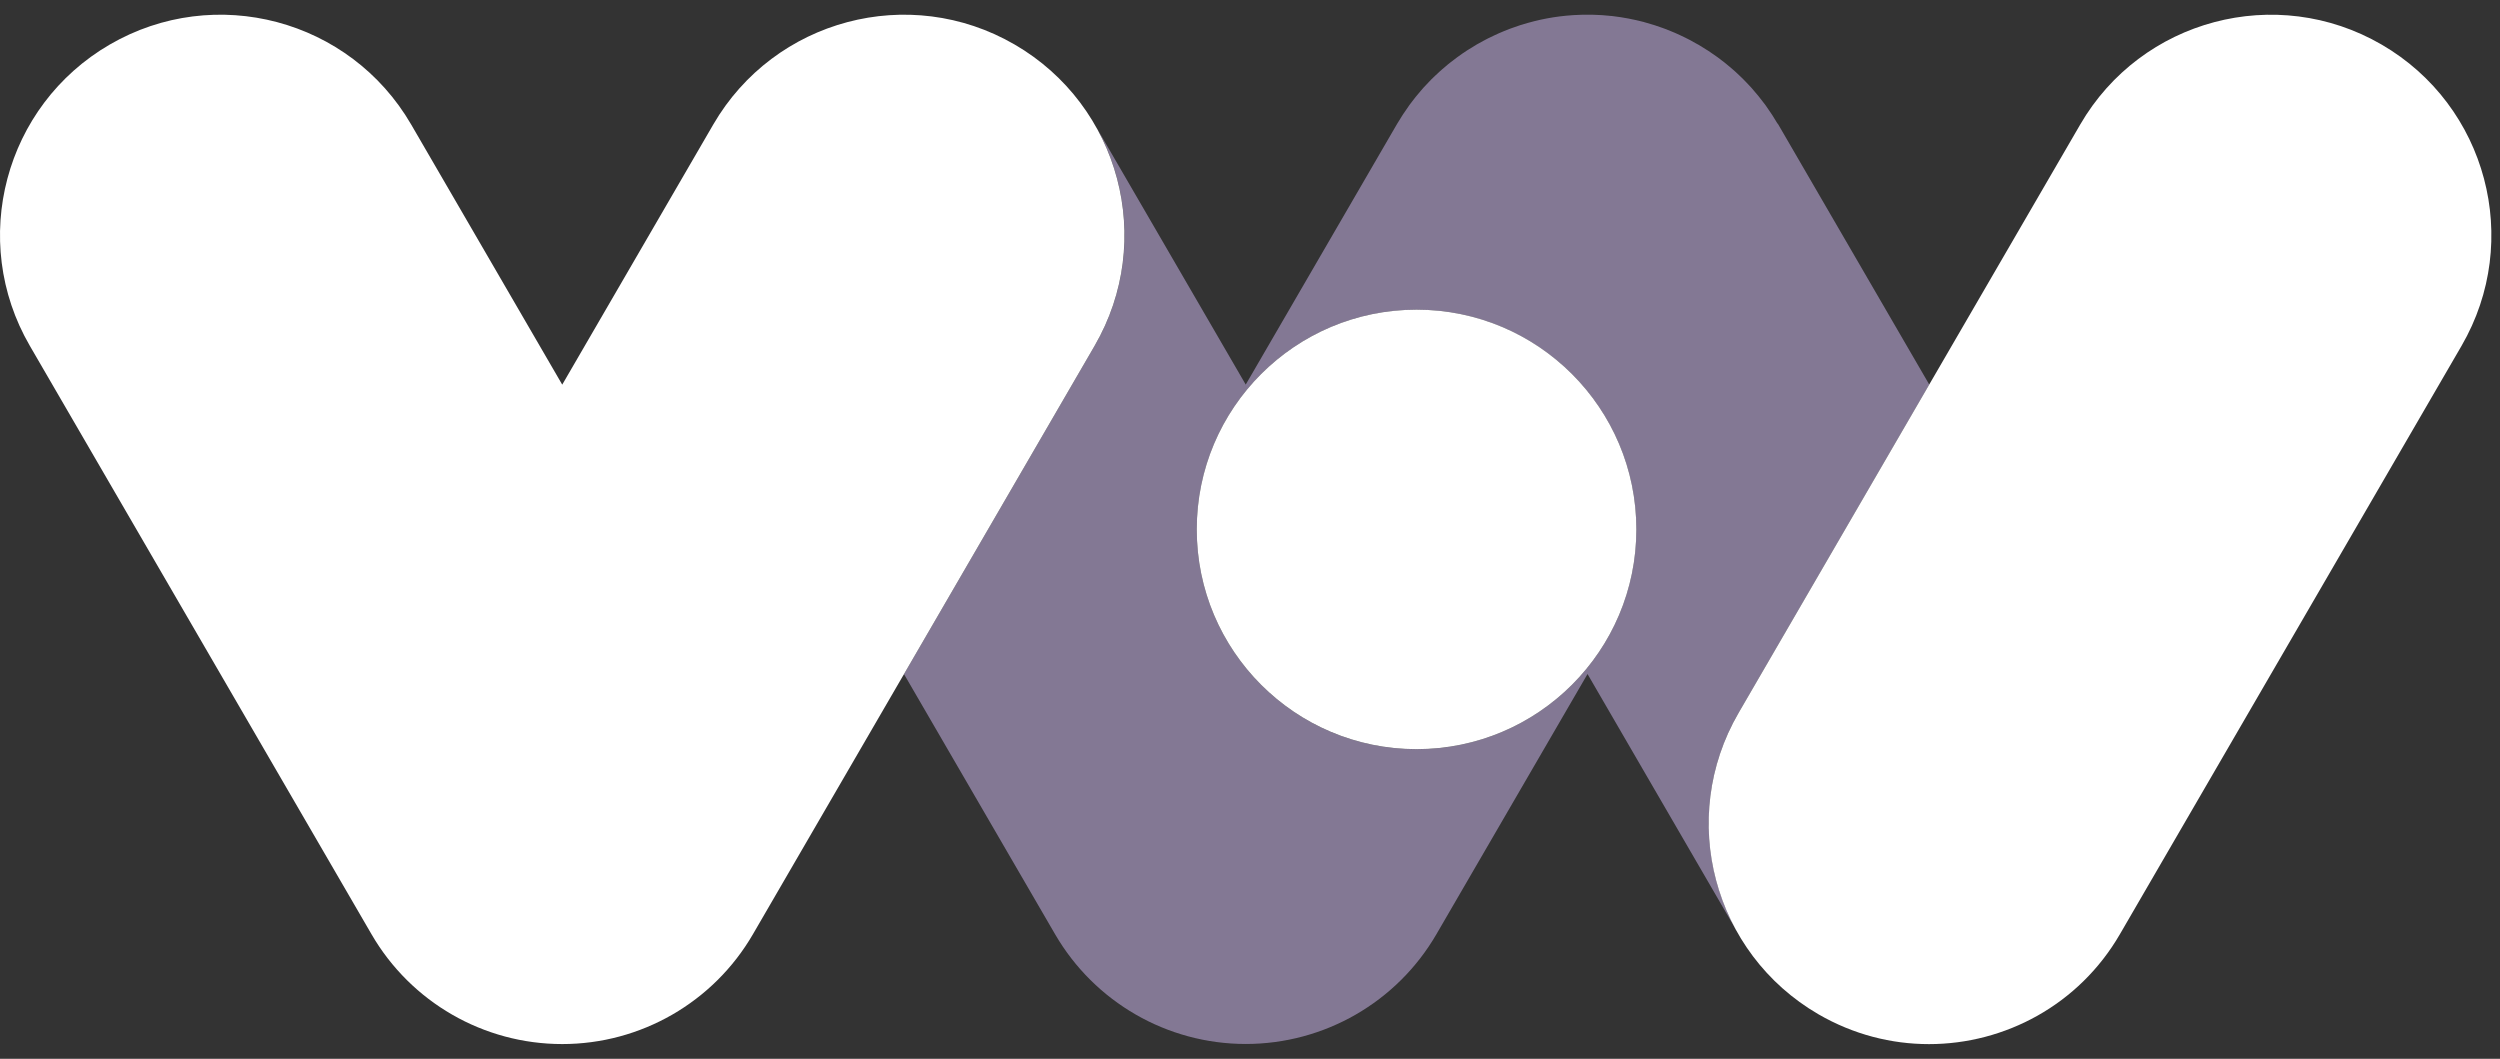<svg width="85" height="36" viewBox="0 0 85 36" fill="none" xmlns="http://www.w3.org/2000/svg">
<rect x="0" y="0" width="85" height="36" fill="#333333" stroke="none"/>
<path d="M60.438 4.207C60.384 4.113 60.327 4.022 60.269 3.932C60.26 3.917 60.249 3.902 60.24 3.887C60.182 3.797 60.121 3.709 60.058 3.621C60.047 3.606 60.035 3.589 60.024 3.572C59.964 3.491 59.903 3.412 59.84 3.334C59.824 3.312 59.807 3.289 59.789 3.269C59.733 3.201 59.677 3.133 59.618 3.067C59.591 3.037 59.566 3.005 59.539 2.975C59.49 2.921 59.44 2.869 59.389 2.816C59.35 2.776 59.313 2.735 59.272 2.695C59.233 2.656 59.191 2.617 59.151 2.578C59.099 2.528 59.047 2.478 58.993 2.43C58.962 2.403 58.932 2.377 58.901 2.349C58.835 2.292 58.768 2.235 58.7 2.18C58.678 2.162 58.655 2.145 58.635 2.127C58.555 2.064 58.476 2.003 58.396 1.945C58.38 1.933 58.363 1.922 58.347 1.911C58.26 1.848 58.171 1.787 58.081 1.727C58.066 1.718 58.052 1.708 58.036 1.7C57.944 1.64 57.853 1.584 57.762 1.53C57.752 1.525 57.744 1.519 57.735 1.514C57.724 1.507 57.711 1.501 57.7 1.496C57.616 1.447 57.529 1.4 57.444 1.354C57.411 1.337 57.379 1.321 57.345 1.304C57.275 1.268 57.203 1.235 57.133 1.201C57.082 1.178 57.033 1.154 56.983 1.133C56.93 1.109 56.877 1.087 56.824 1.066C56.756 1.037 56.687 1.009 56.617 0.983C56.584 0.971 56.551 0.96 56.518 0.947C56.431 0.915 56.343 0.884 56.256 0.857C56.241 0.851 56.224 0.847 56.209 0.843C56.104 0.81 56.001 0.779 55.897 0.751C55.895 0.751 55.893 0.751 55.893 0.749C55.544 0.658 55.193 0.591 54.841 0.549C54.832 0.548 54.824 0.548 54.816 0.546C54.709 0.535 54.601 0.524 54.493 0.517C54.461 0.514 54.43 0.514 54.398 0.512C54.315 0.508 54.231 0.503 54.147 0.501C54.085 0.499 54.023 0.501 53.958 0.501C53.907 0.501 53.854 0.499 53.802 0.501C53.708 0.504 53.616 0.508 53.522 0.513C53.5 0.515 53.478 0.517 53.456 0.517C52.875 0.556 52.295 0.665 51.726 0.845C51.715 0.848 51.704 0.852 51.693 0.854C51.6 0.883 51.51 0.916 51.419 0.949C51.39 0.96 51.359 0.97 51.33 0.981C51.258 1.008 51.186 1.038 51.114 1.067C51.065 1.088 51.015 1.109 50.965 1.13C50.913 1.153 50.861 1.177 50.809 1.202C50.74 1.234 50.67 1.267 50.602 1.301C50.567 1.318 50.532 1.336 50.499 1.354C50.413 1.399 50.328 1.446 50.245 1.493C50.234 1.5 50.221 1.505 50.21 1.512C50.201 1.518 50.192 1.523 50.183 1.529C50.091 1.583 49.999 1.639 49.909 1.697C49.894 1.706 49.878 1.716 49.862 1.727C49.773 1.785 49.685 1.845 49.6 1.908C49.584 1.92 49.565 1.933 49.549 1.944C49.468 2.002 49.391 2.063 49.313 2.124C49.289 2.142 49.267 2.16 49.244 2.178C49.177 2.234 49.112 2.289 49.045 2.347C49.015 2.374 48.983 2.402 48.952 2.429C48.898 2.476 48.846 2.526 48.795 2.575C48.754 2.615 48.712 2.654 48.671 2.694C48.63 2.734 48.595 2.773 48.558 2.813C48.507 2.866 48.456 2.919 48.406 2.973C48.38 3.002 48.355 3.033 48.328 3.063C48.27 3.13 48.212 3.198 48.157 3.266C48.14 3.287 48.124 3.309 48.106 3.329C48.043 3.408 47.982 3.489 47.922 3.569C47.911 3.586 47.9 3.601 47.889 3.618C47.826 3.705 47.765 3.794 47.706 3.884C47.696 3.898 47.686 3.913 47.677 3.929C47.619 4.019 47.562 4.111 47.507 4.203C47.502 4.213 47.496 4.221 47.491 4.23L42.355 13.076L37.273 4.324C38.525 6.56 38.599 9.378 37.219 11.754L30.736 22.919L35.873 31.764C37.215 34.073 39.684 35.495 42.356 35.495C45.028 35.495 47.497 34.073 48.838 31.764L53.976 22.917L59.055 31.666C57.806 29.433 57.733 26.614 59.112 24.239L65.595 13.075L60.459 4.229C60.453 4.22 60.448 4.212 60.442 4.202L60.438 4.207ZM48.162 25.472C44.036 25.472 40.69 22.126 40.69 18.001C40.69 13.876 44.035 10.53 48.162 10.53C52.289 10.53 55.635 13.876 55.635 18.001C55.635 22.126 52.29 25.472 48.162 25.472Z" fill="#D4BFF6" fill-opacity="0.5"/>
<path d="M19.116 35.498C16.444 35.498 13.974 34.077 12.633 31.767L1.014 11.757C-1.064 8.178 0.154 3.592 3.733 1.514C7.314 -0.564 11.9 0.654 13.979 4.232L19.116 13.078L24.252 4.232C26.331 0.654 30.917 -0.564 34.498 1.514C38.078 3.592 39.295 8.177 37.217 11.757L25.598 31.767C24.257 34.077 21.787 35.498 19.116 35.498Z" fill="white"/>
<path d="M65.585 35.5C64.307 35.5 63.013 35.173 61.828 34.486C58.248 32.408 57.031 27.823 59.109 24.243L70.728 4.233C72.806 0.654 77.393 -0.563 80.974 1.515C84.554 3.593 85.771 8.178 83.693 11.758L72.074 31.768C70.683 34.163 68.169 35.5 65.585 35.5Z" fill="white"/>
<path d="M48.163 25.471C52.29 25.471 55.636 22.126 55.636 18C55.636 13.874 52.29 10.529 48.163 10.529C44.036 10.529 40.69 13.874 40.69 18C40.69 22.126 44.036 25.471 48.163 25.471Z" fill="white"/>
</svg>
